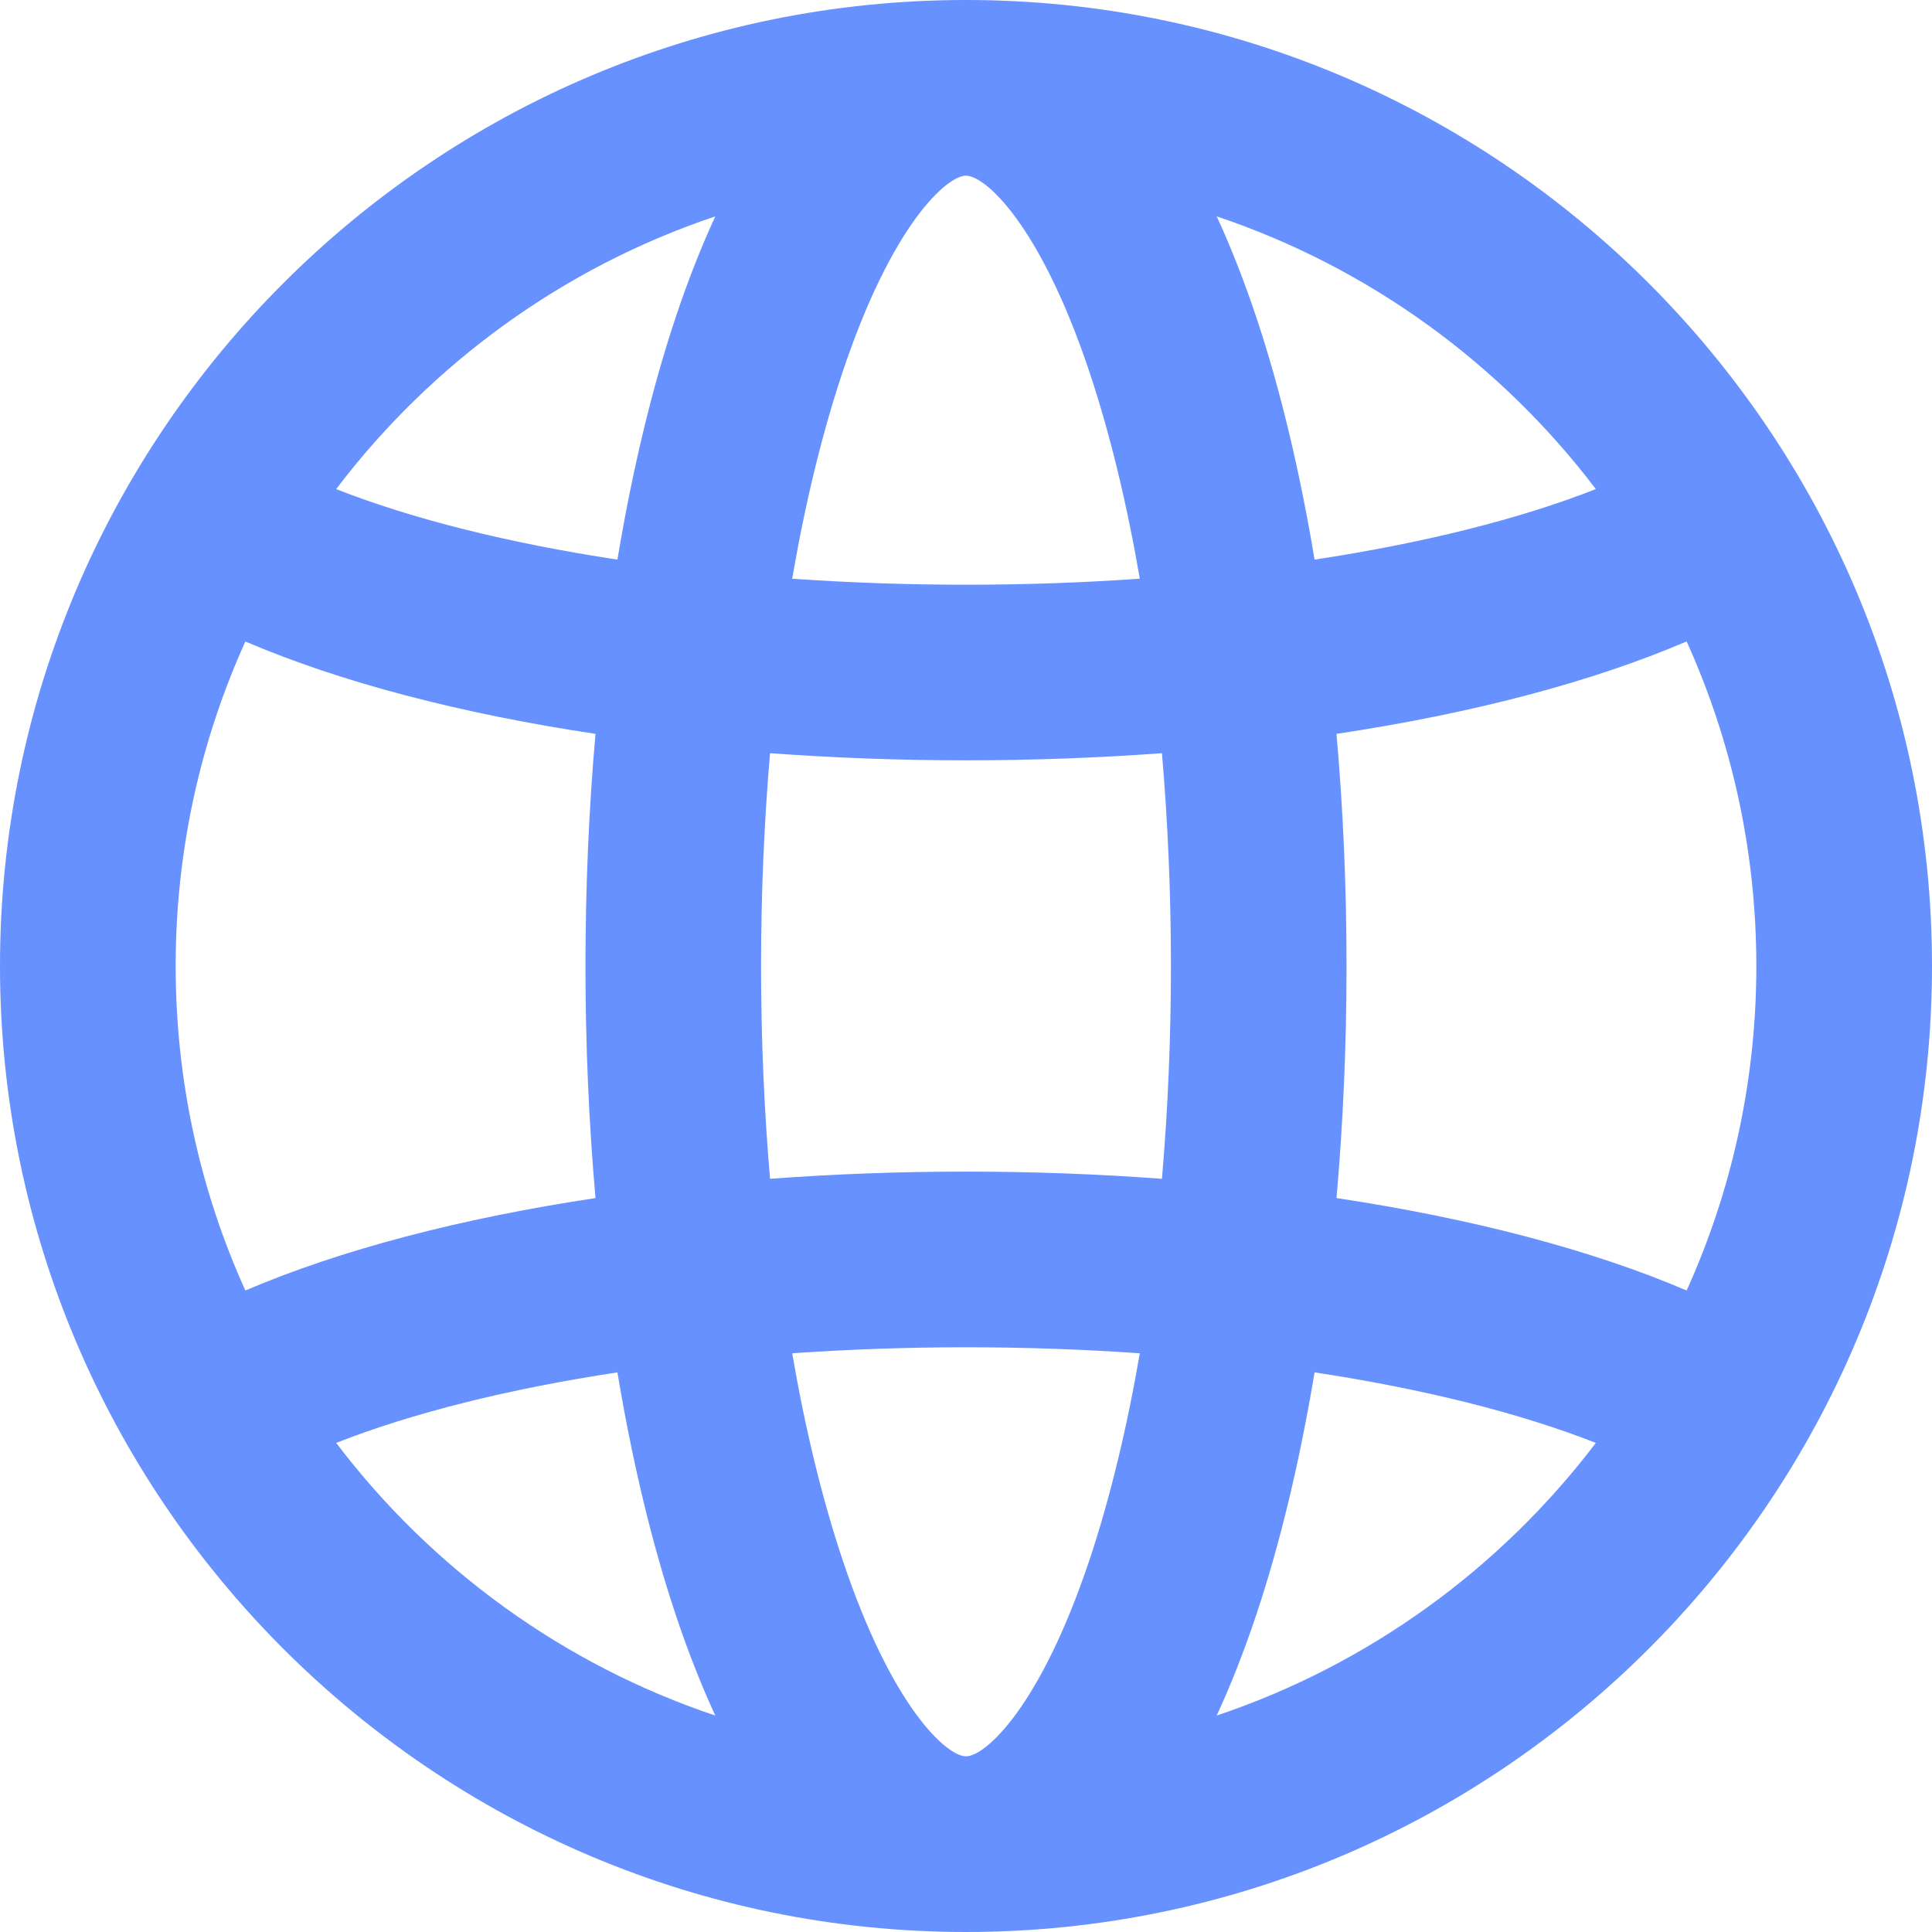 <svg width="26" height="26" viewBox="0 0 26 26" fill="none" xmlns="http://www.w3.org/2000/svg">
<path d="M13 26C20.168 26 26 20.168 26 13C26 5.832 20.168 -6.10352e-05 13 -6.10352e-05C5.832 -6.10352e-05 0 5.832 0 13C0 20.168 5.832 26 13 26ZM4.524 19.418C5.554 19.013 6.851 18.69 8.309 18.469C8.507 19.657 8.769 20.759 9.093 21.73C9.263 22.239 9.442 22.688 9.626 23.087C7.577 22.401 5.805 21.106 4.524 19.418ZM2.364 13C2.364 11.444 2.699 9.966 3.302 8.633C4.58 9.18 6.195 9.603 8.014 9.876C7.925 10.886 7.879 11.933 7.879 13C7.879 14.067 7.925 15.114 8.014 16.123C6.195 16.397 4.58 16.82 3.302 17.367C2.699 16.034 2.364 14.556 2.364 13ZM13 2.364C13.255 2.364 13.996 3.012 14.665 5.017C14.939 5.841 15.165 6.776 15.339 7.788C14.579 7.841 13.796 7.869 13 7.869C12.204 7.869 11.42 7.841 10.661 7.788C10.835 6.776 11.061 5.841 11.336 5.017C12.004 3.012 12.745 2.364 13 2.364ZM13 10.232C13.9 10.232 14.783 10.199 15.637 10.136C15.716 11.059 15.758 12.019 15.758 13C15.758 13.981 15.716 14.941 15.637 15.864C14.783 15.8 13.9 15.767 13 15.767C12.1 15.767 11.217 15.8 10.363 15.864C10.284 14.941 10.242 13.981 10.242 13C10.242 12.019 10.284 11.059 10.363 10.136C11.217 10.199 12.1 10.232 13 10.232ZM23.636 13C23.636 14.556 23.301 16.034 22.698 17.367C21.42 16.82 19.805 16.397 17.986 16.123C18.075 15.114 18.121 14.067 18.121 13C18.121 11.933 18.075 10.886 17.986 9.876C19.805 9.603 21.42 9.18 22.698 8.632C23.301 9.966 23.636 11.444 23.636 13ZM13 23.636C12.745 23.636 12.004 22.988 11.336 20.983C11.061 20.159 10.835 19.224 10.661 18.212C11.421 18.159 12.204 18.131 13 18.131C13.796 18.131 14.58 18.159 15.339 18.212C15.165 19.224 14.939 20.159 14.665 20.983C13.996 22.988 13.255 23.636 13 23.636ZM16.374 23.087C16.558 22.688 16.737 22.239 16.907 21.73C17.231 20.759 17.493 19.657 17.691 18.469C19.149 18.69 20.446 19.013 21.476 19.418C20.195 21.105 18.423 22.4 16.374 23.087ZM21.476 6.582C20.446 6.987 19.149 7.31 17.691 7.531C17.493 6.343 17.231 5.241 16.907 4.27C16.737 3.761 16.558 3.311 16.374 2.912C18.423 3.599 20.195 4.894 21.476 6.582ZM9.626 2.912C9.442 3.311 9.263 3.761 9.093 4.27C8.769 5.241 8.507 6.343 8.309 7.531C6.851 7.31 5.554 6.987 4.524 6.582C5.805 4.894 7.577 3.599 9.626 2.912Z" fill="#6691FF"/>
</svg>
